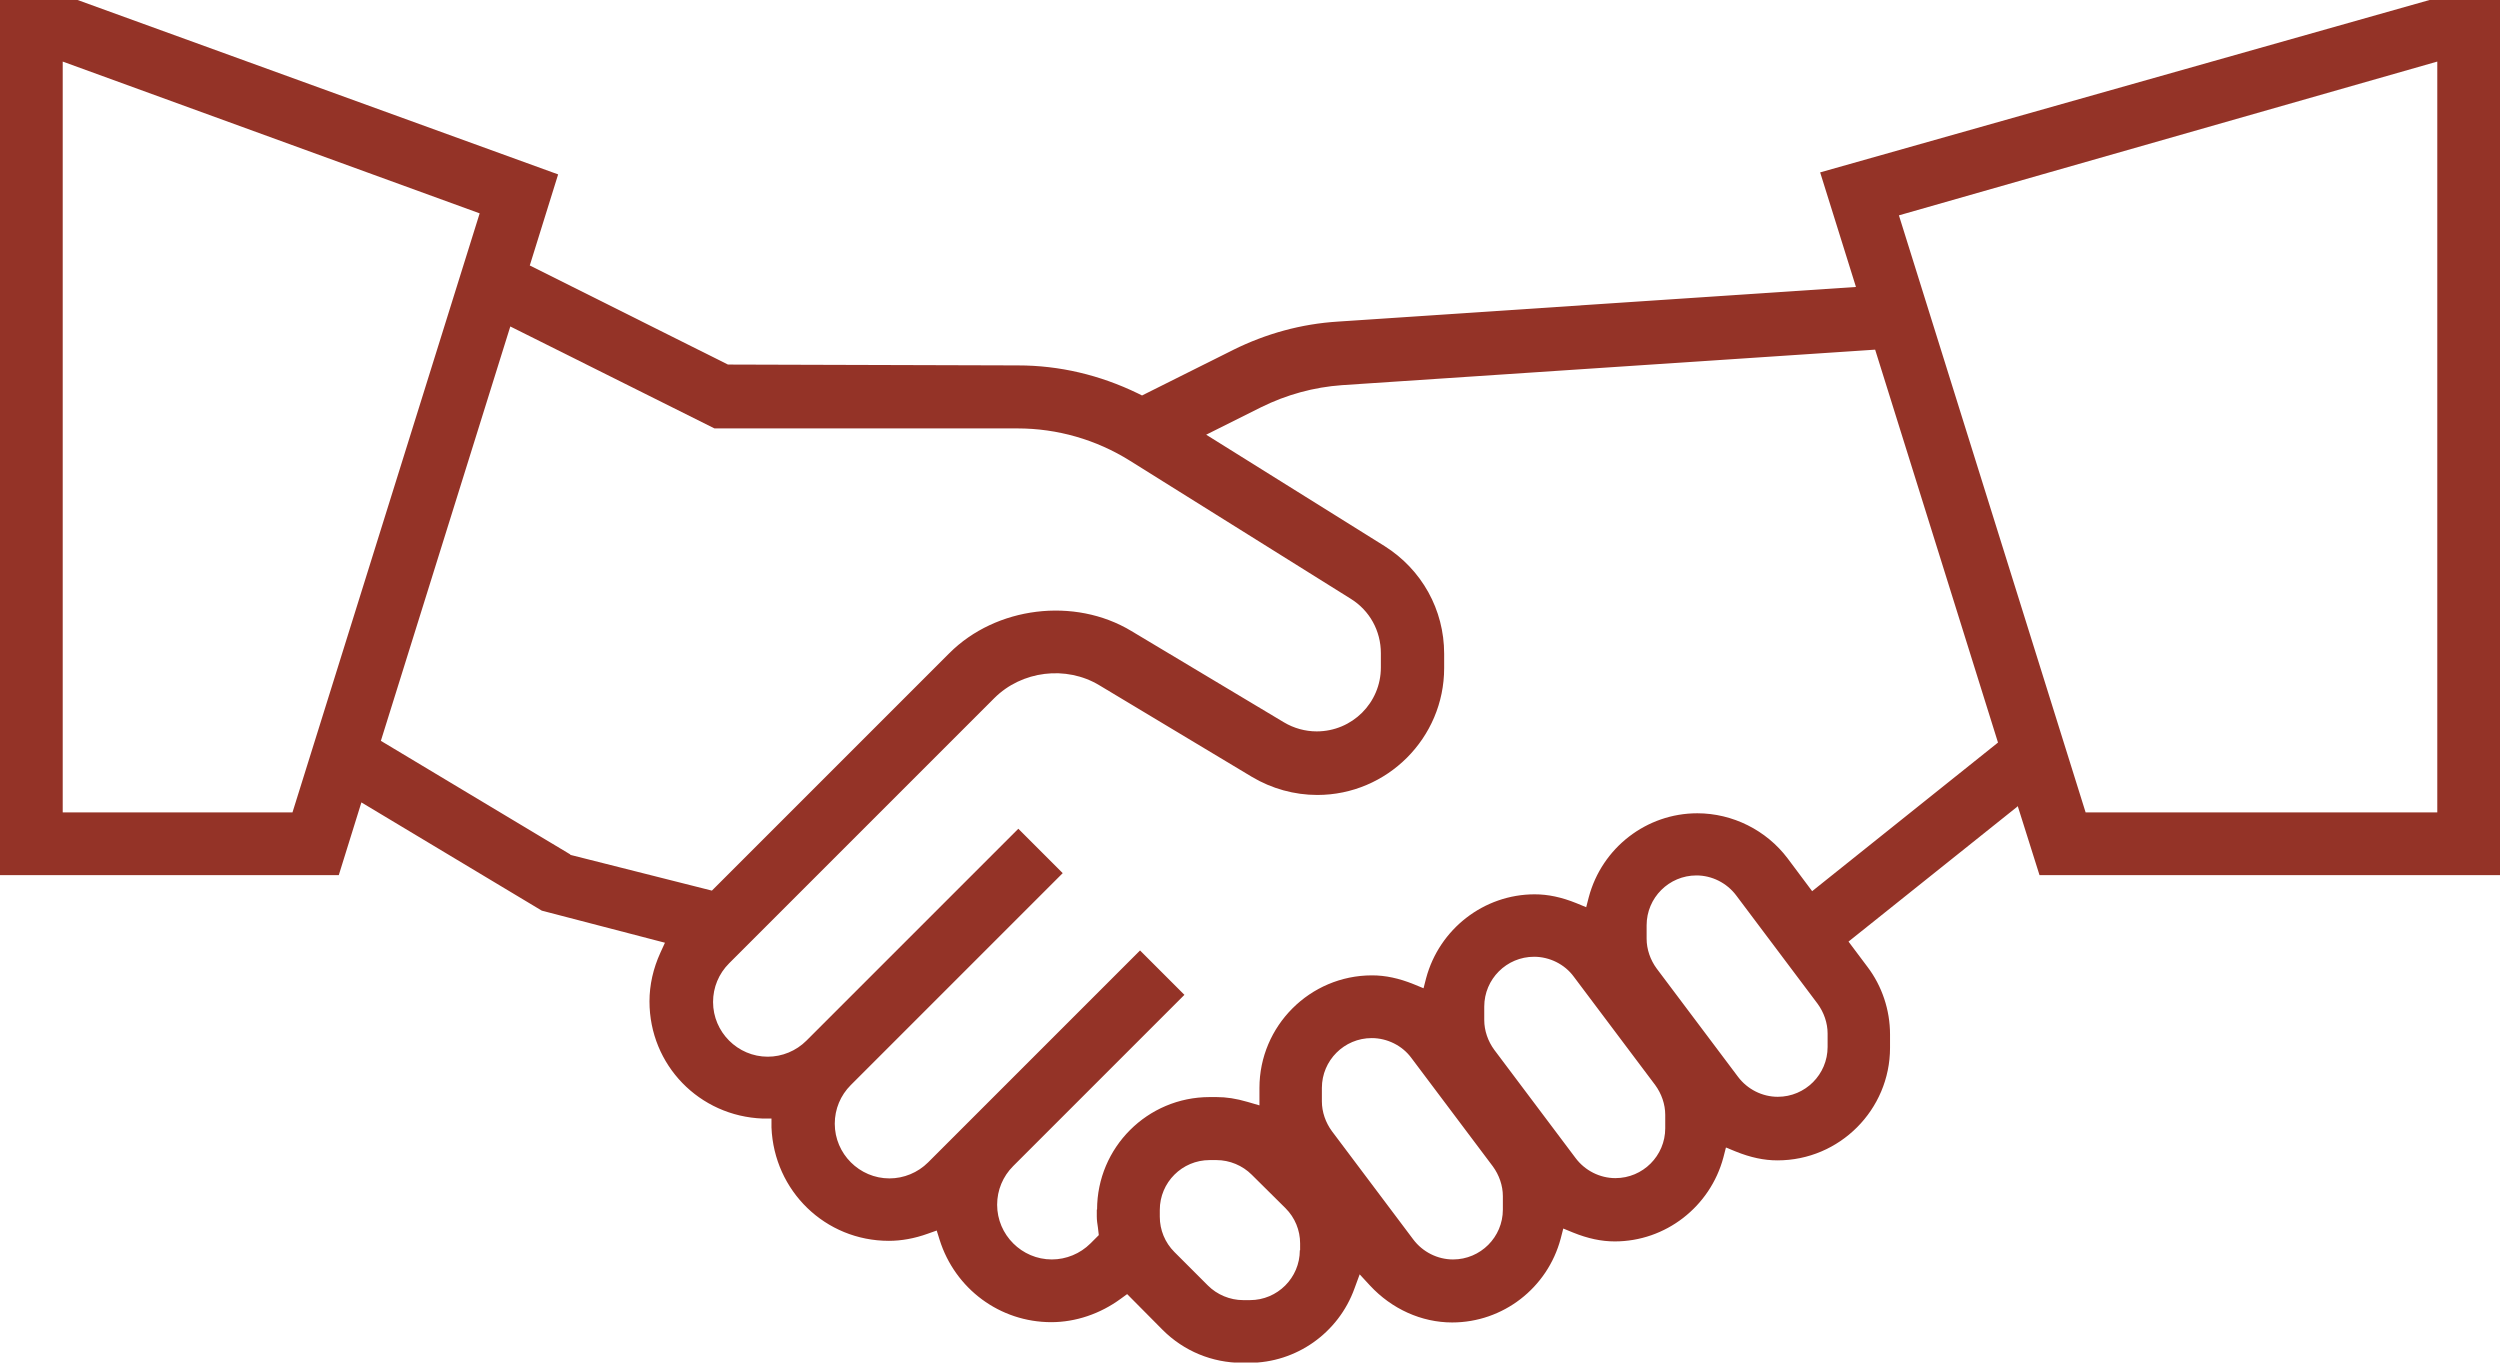 <?xml version="1.0" encoding="UTF-8"?><svg id="_层_2" xmlns="http://www.w3.org/2000/svg" viewBox="0 0 87.3 47.58"><defs><style>.cls-1{fill:#943327;}</style></defs><g id="_层_1-2"><path class="cls-1" d="M70.46,28.15l.76,2.41h16.09V0h-2.47l-21.28,6.02,1.25,4-18.09,1.21c-1.28,.08-2.51,.42-3.66,.99l-3.18,1.59-.14-.07c-1.34-.65-2.75-.98-4.19-.98l-10.13-.03-6.92-3.46,.99-3.18L2.71,0H0V30.56H11.83l.79-2.54,6.3,3.78,4.3,1.12-.16,.35c-.25,.55-.38,1.12-.38,1.7,0,2.22,1.74,4.01,3.96,4.09h.3v.31c.09,2.22,1.88,3.96,4.1,3.96,.43,0,.89-.08,1.36-.25l.31-.11,.1,.32c.54,1.72,2.11,2.88,3.9,2.88,.85,0,1.71-.29,2.43-.82l.22-.16,1.24,1.25c.74,.74,1.73,1.15,2.78,1.15h.24c1.64,0,3.12-1.04,3.68-2.6l.18-.49,.36,.39c.76,.82,1.8,1.29,2.87,1.29,1.77,0,3.33-1.2,3.79-2.93l.09-.35,.34,.14c.52,.21,.99,.31,1.46,.31,1.77,0,3.33-1.21,3.79-2.93l.09-.35,.34,.14c.52,.21,.99,.31,1.46,.31,2.17,0,3.93-1.77,3.93-3.93v-.47c0-.85-.28-1.69-.79-2.36l-.66-.88,5.88-4.7ZM85.11,2.15V28.37h-12.28l-6.52-20.85,18.8-5.37ZM10.22,28.37H2.19V2.15l14.56,5.3-6.54,20.93Zm9.7,1.47l-6.62-3.97,4.52-14.47,7.13,3.56h10.58c1.39,0,2.75,.39,3.93,1.13l7.71,4.82c.66,.41,1.05,1.12,1.05,1.9v.5c0,1.23-1,2.23-2.24,2.23-.4,0-.8-.11-1.15-.32l-5.33-3.19c-1.98-1.19-4.72-.85-6.35,.78l-8.29,8.29-4.95-1.25Zm18.38,12.4v.24c0,.13,.02,.26,.04,.39l.03,.26-.29,.29c-.36,.36-.85,.56-1.35,.56-1.05,0-1.91-.86-1.91-1.91,0-.51,.2-.99,.56-1.35l5.98-5.98-1.55-1.55-7.4,7.4c-.36,.36-.85,.56-1.35,.56-1.05,0-1.91-.86-1.91-1.91,0-.51,.2-.99,.56-1.35l7.4-7.4-1.55-1.55-7.4,7.4c-.36,.36-.85,.56-1.35,.56-1.05,0-1.91-.86-1.91-1.91,0-.51,.2-.99,.56-1.35l9.26-9.26c.96-.96,2.51-1.15,3.67-.45l5.33,3.2c.69,.41,1.48,.63,2.28,.63,2.44,0,4.43-1.99,4.43-4.43v-.5c0-1.54-.78-2.94-2.08-3.76l-6.23-3.89,1.92-.96c.89-.44,1.84-.7,2.82-.77l18.62-1.24,4.29,13.72-6.49,5.19-.86-1.15c-.74-.98-1.92-1.57-3.15-1.57-1.77,0-3.33,1.2-3.79,2.93l-.09,.35-.34-.14c-.52-.21-.99-.31-1.46-.31-1.77,0-3.33,1.21-3.79,2.93l-.09,.35-.34-.14c-.52-.21-.99-.31-1.46-.31-2.17,0-3.93,1.77-3.93,3.93v.61l-.41-.12c-.41-.12-.75-.17-1.09-.17h-.24c-2.17,0-3.93,1.76-3.93,3.93Zm7.09,1.42c0,.96-.78,1.74-1.74,1.74h-.24c-.46,0-.91-.19-1.23-.51l-1.17-1.17c-.33-.33-.51-.77-.51-1.23v-.24c0-.96,.78-1.74,1.74-1.74h.24c.46,0,.91,.19,1.23,.51l1.18,1.17c.33,.33,.51,.77,.51,1.23v.24Zm7.09-1.42c0,.96-.78,1.74-1.74,1.74-.54,0-1.06-.26-1.39-.7l-2.84-3.78c-.22-.3-.35-.67-.35-1.04v-.47c0-.96,.78-1.74,1.74-1.74,.54,0,1.07,.26,1.39,.7l2.84,3.78c.22,.3,.35,.67,.35,1.04v.47Zm5.67-2.84c0,.96-.78,1.74-1.74,1.74-.54,0-1.06-.26-1.39-.7l-2.84-3.78c-.22-.3-.35-.67-.35-1.04v-.47c0-.96,.78-1.74,1.74-1.74,.54,0,1.07,.26,1.39,.7l2.84,3.78c.22,.3,.35,.67,.35,1.04v.47Zm5.67-2.84c0,.96-.78,1.74-1.74,1.74-.54,0-1.06-.26-1.39-.7l-2.84-3.78c-.22-.3-.35-.67-.35-1.04v-.47c0-.96,.78-1.74,1.74-1.74,.54,0,1.06,.26,1.39,.7l2.84,3.78c.22,.3,.35,.67,.35,1.04v.47Z"/></g></svg>